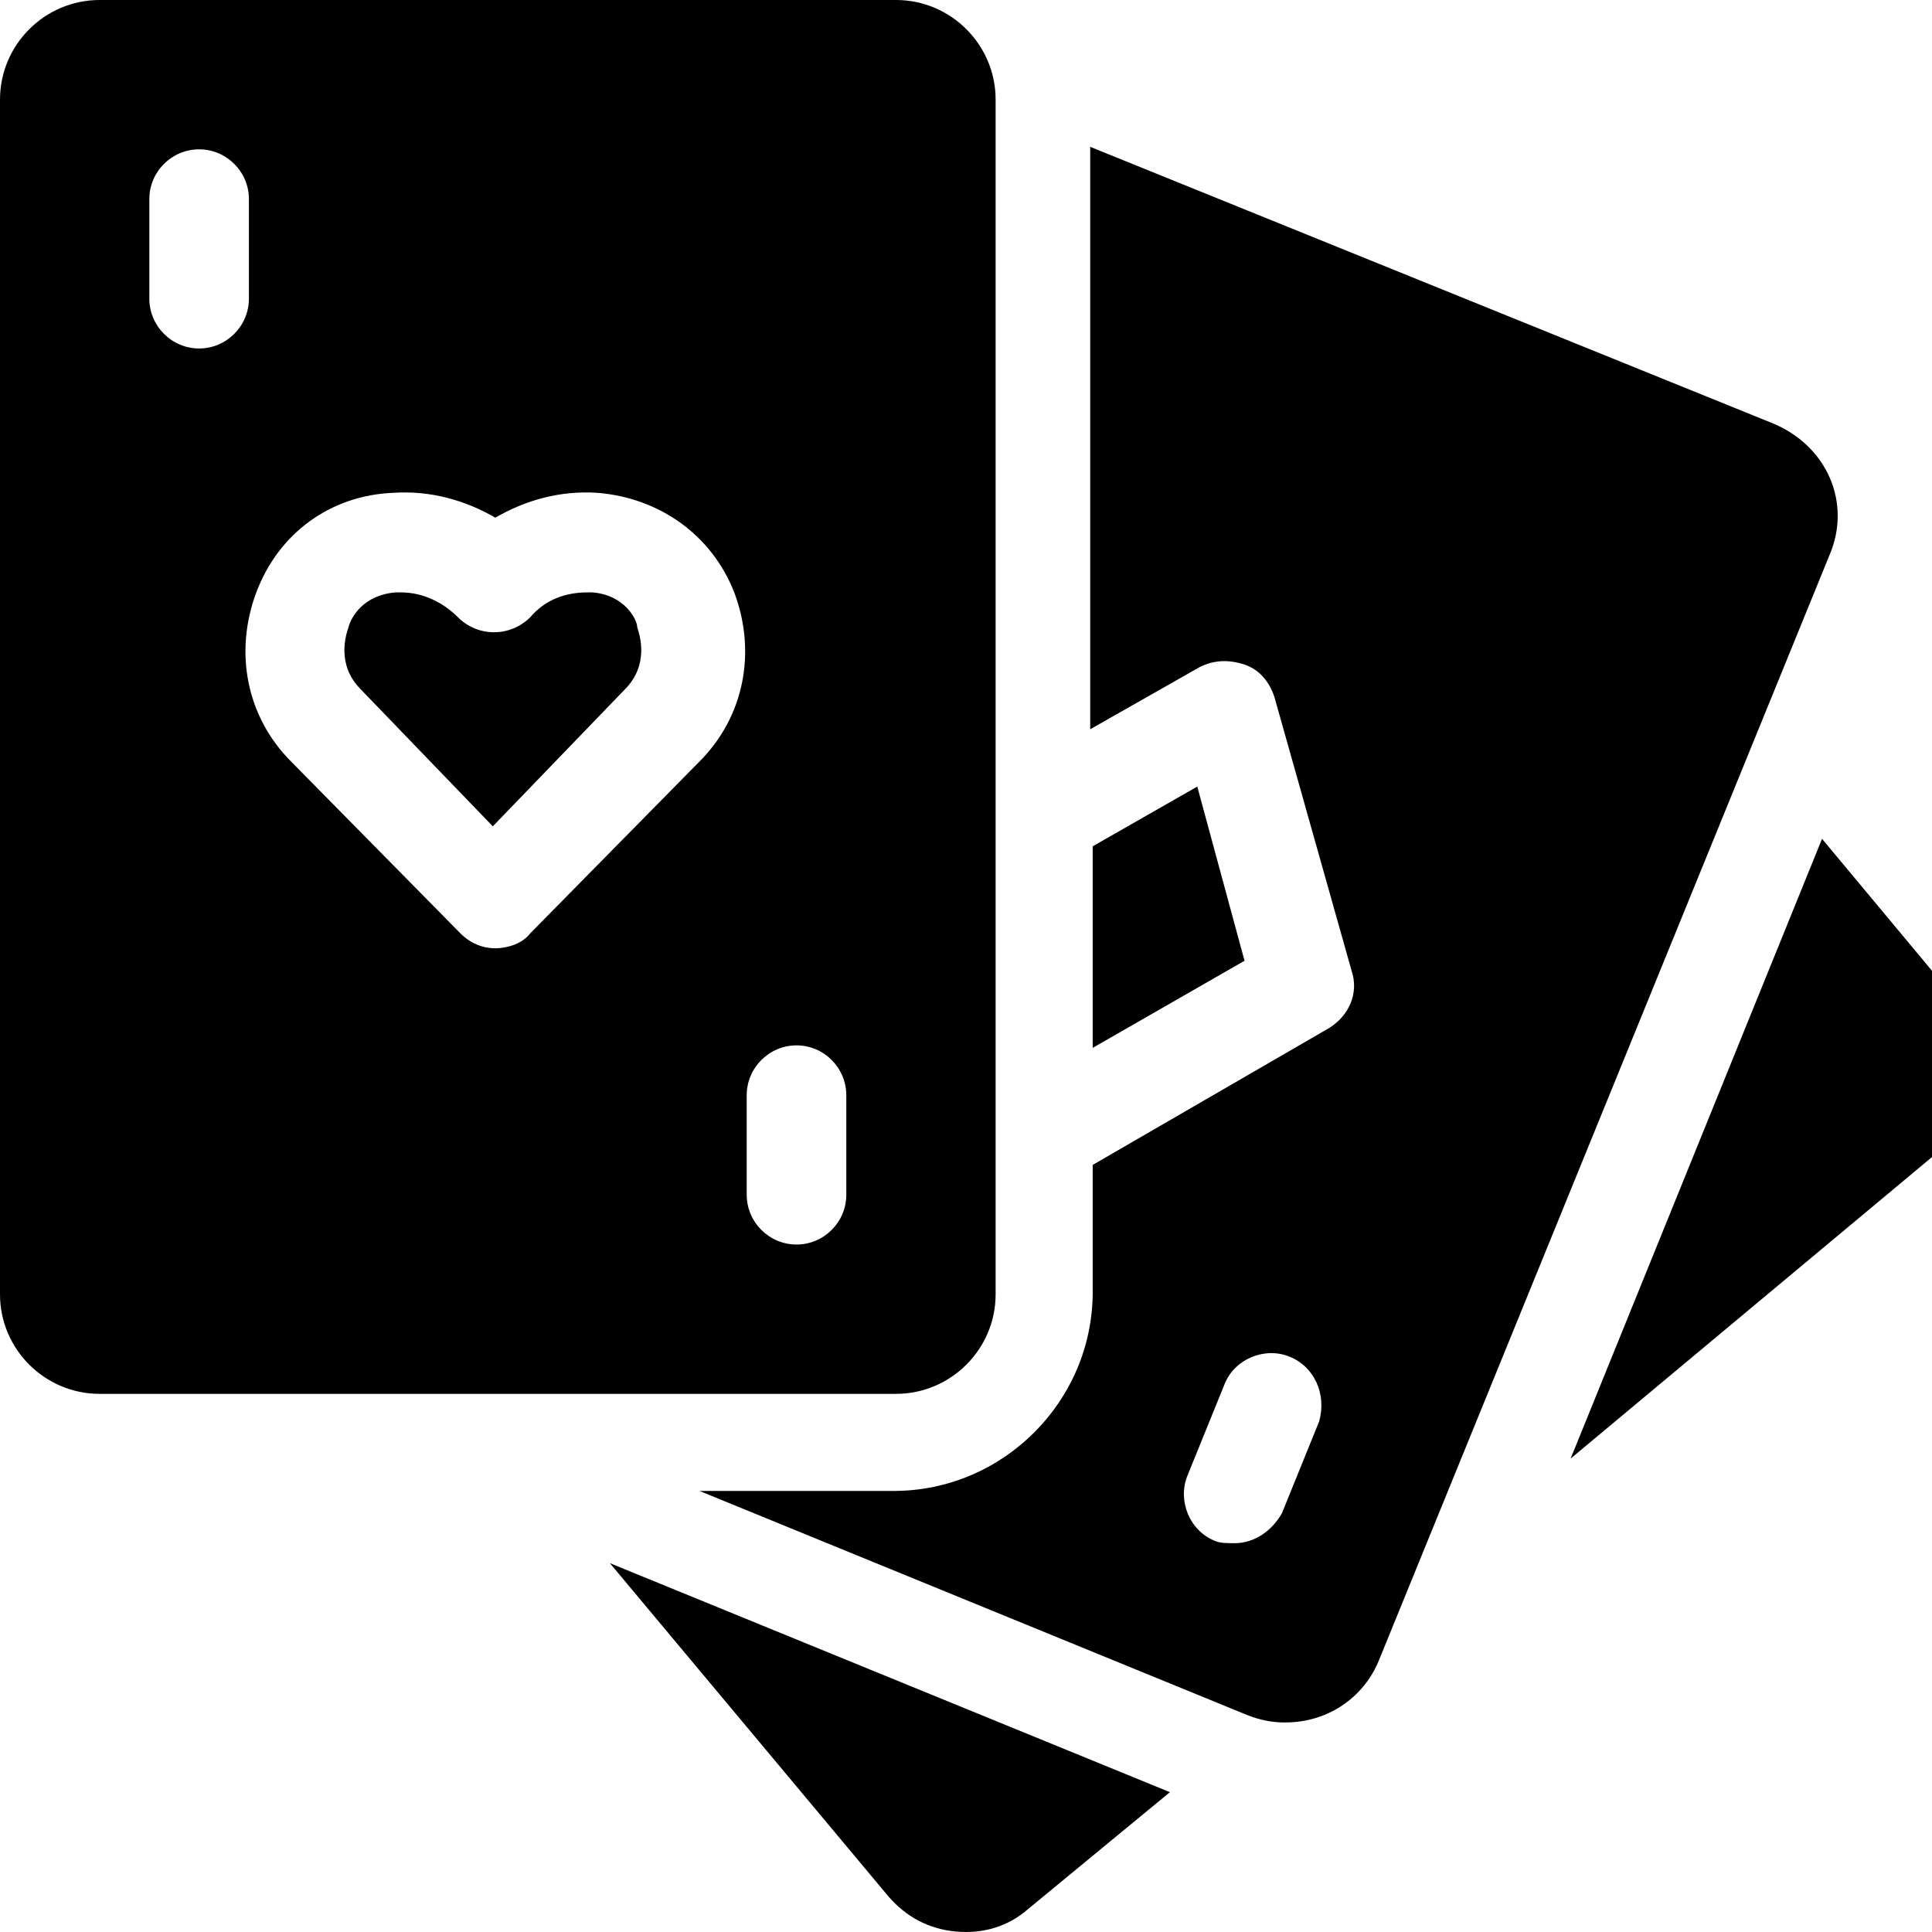 <svg width="24" height="24" viewBox="0 0 24 24" fill="none" xmlns="http://www.w3.org/2000/svg">
<g clip-path="url(#clip0_113_25036)">
<path d="M24.613 13.388C24.582 13.729 24.427 14.007 24.18 14.223L19.511 18.119L22.634 10.42L24.335 12.461C24.551 12.708 24.644 13.048 24.613 13.389L24.613 13.388ZM11.039 23.561C11.255 23.809 11.533 23.963 11.873 23.994C12.214 24.025 12.523 23.932 12.77 23.716L14.533 22.263L7.576 19.418L11.039 23.561ZM22.727 6.895L17.13 20.624C17.006 20.933 16.759 21.18 16.45 21.304C16.295 21.366 16.14 21.397 15.955 21.397C15.8 21.397 15.646 21.366 15.491 21.304L8.689 18.521H11.101C12.461 18.521 13.574 17.408 13.574 16.048V14.471L16.512 12.77C16.759 12.615 16.883 12.337 16.79 12.059L15.831 8.658C15.77 8.472 15.646 8.317 15.46 8.256C15.275 8.194 15.089 8.194 14.904 8.286L13.543 9.059L13.543 1.824L22.015 5.256C22.696 5.534 23.005 6.246 22.727 6.895L22.727 6.895ZM16.017 16.852C15.708 16.728 15.337 16.882 15.213 17.192L14.749 18.336C14.626 18.645 14.78 19.016 15.089 19.14C15.151 19.17 15.244 19.17 15.337 19.17C15.584 19.17 15.8 19.016 15.924 18.799L16.388 17.655C16.481 17.315 16.326 16.975 16.017 16.852V16.852ZM14.873 9.771L13.574 10.513V13.017L15.46 11.935L14.873 9.771ZM11.131 17.315H1.237C0.556 17.315 0 16.759 0 16.079V1.237C0 0.556 0.556 0 1.237 0H11.131C11.812 0 12.368 0.556 12.368 1.237V16.079C12.368 16.759 11.812 17.315 11.131 17.315ZM3.092 2.473C3.092 2.133 2.814 1.855 2.474 1.855C2.133 1.855 1.855 2.133 1.855 2.473V3.71C1.855 4.05 2.133 4.329 2.474 4.329C2.814 4.329 3.092 4.05 3.092 3.71V2.473ZM9.121 7.359C8.843 6.648 8.194 6.184 7.421 6.122C6.957 6.091 6.524 6.215 6.153 6.431C5.782 6.215 5.349 6.091 4.885 6.122C4.112 6.153 3.463 6.617 3.184 7.359C2.906 8.101 3.061 8.905 3.617 9.461L5.72 11.595C5.843 11.719 5.998 11.78 6.153 11.78C6.307 11.78 6.493 11.719 6.586 11.595L8.688 9.461C9.245 8.905 9.4 8.101 9.121 7.359H9.121ZM10.513 13.605C10.513 13.265 10.235 12.986 9.895 12.986C9.554 12.986 9.276 13.265 9.276 13.605V14.842C9.276 15.182 9.554 15.46 9.895 15.46C10.235 15.46 10.513 15.182 10.513 14.842V13.605ZM7.359 7.359H7.297C7.019 7.359 6.771 7.452 6.586 7.668C6.338 7.916 5.936 7.916 5.689 7.668C5.504 7.483 5.256 7.359 4.978 7.359H4.916C4.514 7.39 4.36 7.668 4.329 7.792C4.298 7.885 4.174 8.256 4.483 8.565L6.122 10.265L7.761 8.565C8.07 8.256 7.946 7.885 7.916 7.792C7.916 7.699 7.761 7.39 7.359 7.359H7.359Z" fill="black"/>
</g>
<defs>
<clipPath id="clip0_113_25036">
<rect width="24" height="24" fill="white"/>
</clipPath>
</defs>
</svg>
